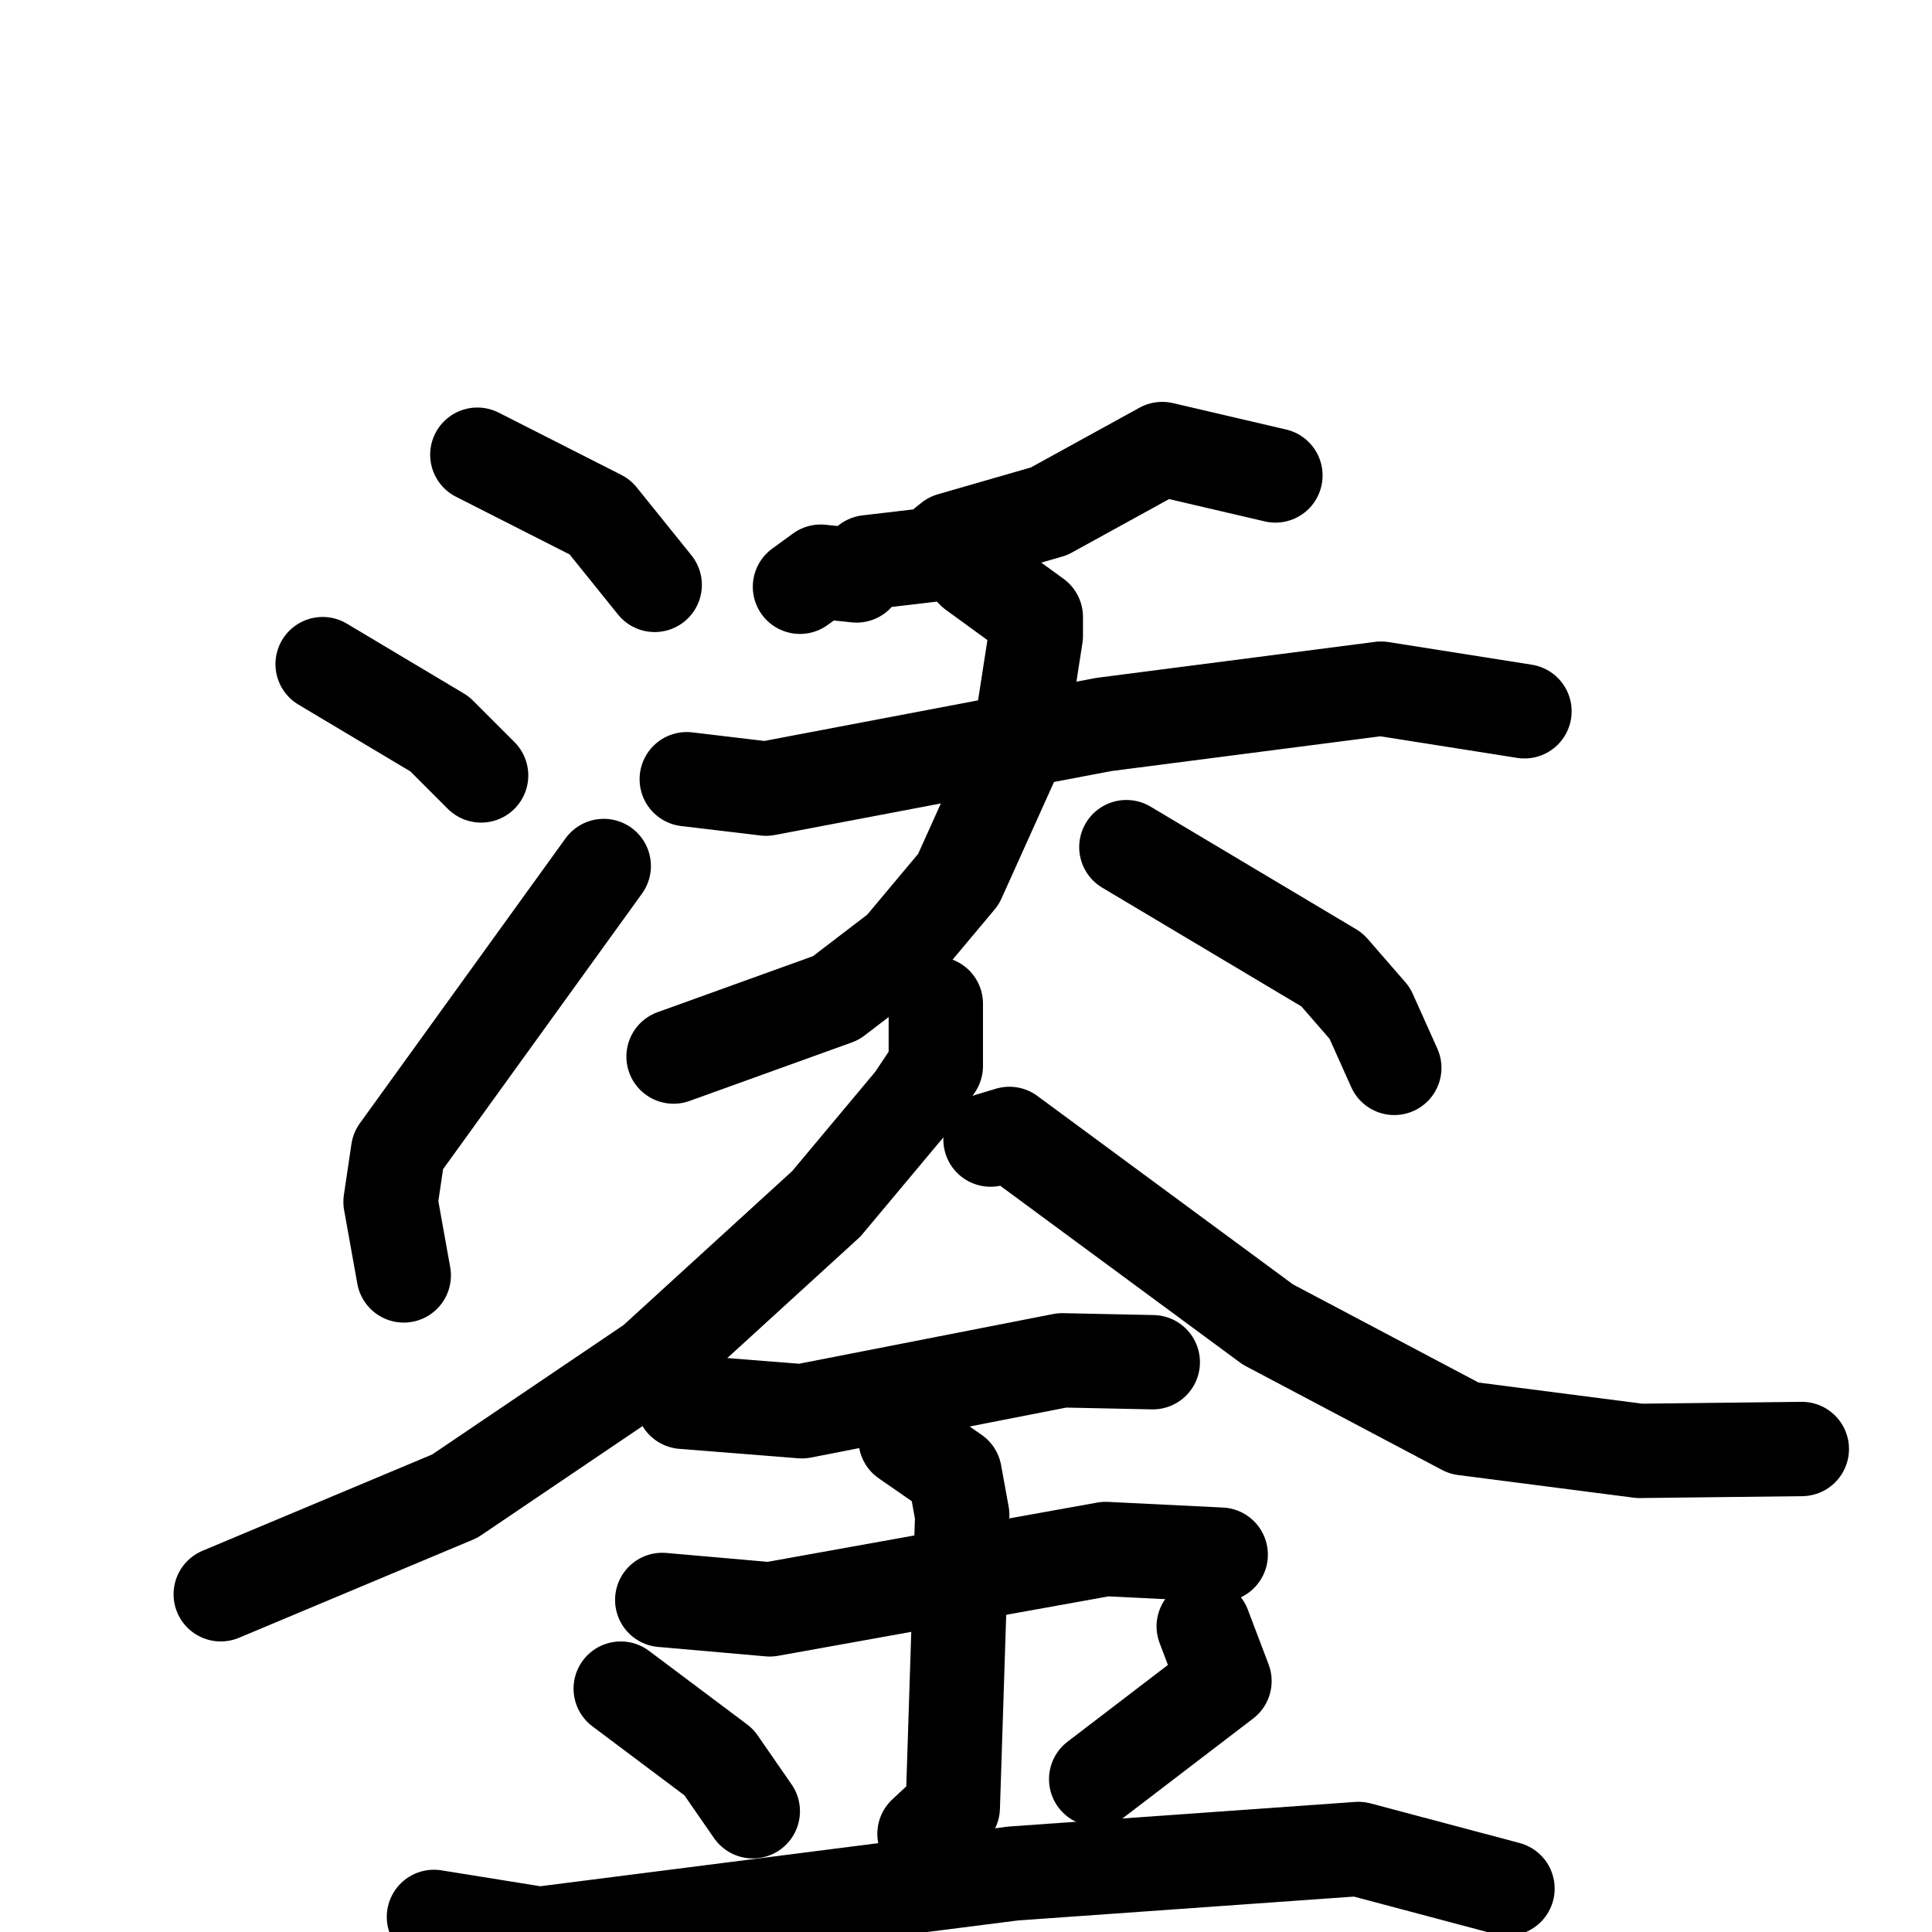 <svg xmlns="http://www.w3.org/2000/svg" viewBox="0 0 1024 1024">
  <g style="fill:none;stroke:#000000;stroke-width:50;stroke-linecap:round;stroke-linejoin:round;" transform="scale(1, 1) translate(0, 0)">
    <path d="M 253.0,241.0 L 318.0,274.0 L 347.0,310.0"/>
    <path d="M 171.0,352.0 L 233.0,389.0 L 255.0,411.0"/>
    <path d="M 214.0,676.0 L 207.0,637.0 L 211.0,610.0 L 320.0,459.0"/>
    <path d="M 676.0,252.0 L 616.0,238.0 L 556.0,271.0 L 504.0,286.0 L 494.0,294.0 L 460.0,298.0 L 454.0,305.0 L 435.0,303.0 L 424.0,311.0"/>
    <path d="M 364.0,413.0 L 406.0,418.0 L 585.0,384.0 L 732.0,365.0 L 808.0,377.0"/>
    <path d="M 516.0,303.0 L 549.0,327.0 L 549.0,337.0 L 540.0,395.0 L 508.0,466.0 L 477.0,503.0 L 443.0,529.0 L 357.0,560.0"/>
    <path d="M 597.0,449.0 L 706.0,514.0 L 726.0,537.0 L 739.0,566.0"/>
    <path d="M 496.0,532.0 L 496.0,565.0 L 484.0,583.0 L 438.0,638.0 L 346.0,722.0 L 241.0,793.0 L 117.0,845.0"/>
    <path d="M 525.0,604.0 L 535.0,601.0 L 672.0,702.0 L 776.0,757.0 L 869.0,769.0 L 955.0,768.0"/>
    <path d="M 362.0,743.0 L 425.0,748.0 L 563.0,721.0 L 611.0,722.0"/>
    <path d="M 351.0,848.0 L 408.0,853.0 L 586.0,821.0 L 647.0,824.0"/>
    <path d="M 480.0,763.0 L 506.0,781.0 L 510.0,803.0 L 505.0,958.0 L 490.0,972.0"/>
    <path d="M 329.0,895.0 L 381.0,934.0 L 399.0,960.0"/>
    <path d="M 638.0,862.0 L 649.0,891.0 L 581.0,943.0"/>
    <path d="M 230.0,1016.0 L 286.0,1025.0 L 537.0,993.0 L 720.0,980.0 L 799.0,1001.0"/>
  </g>
</svg>

